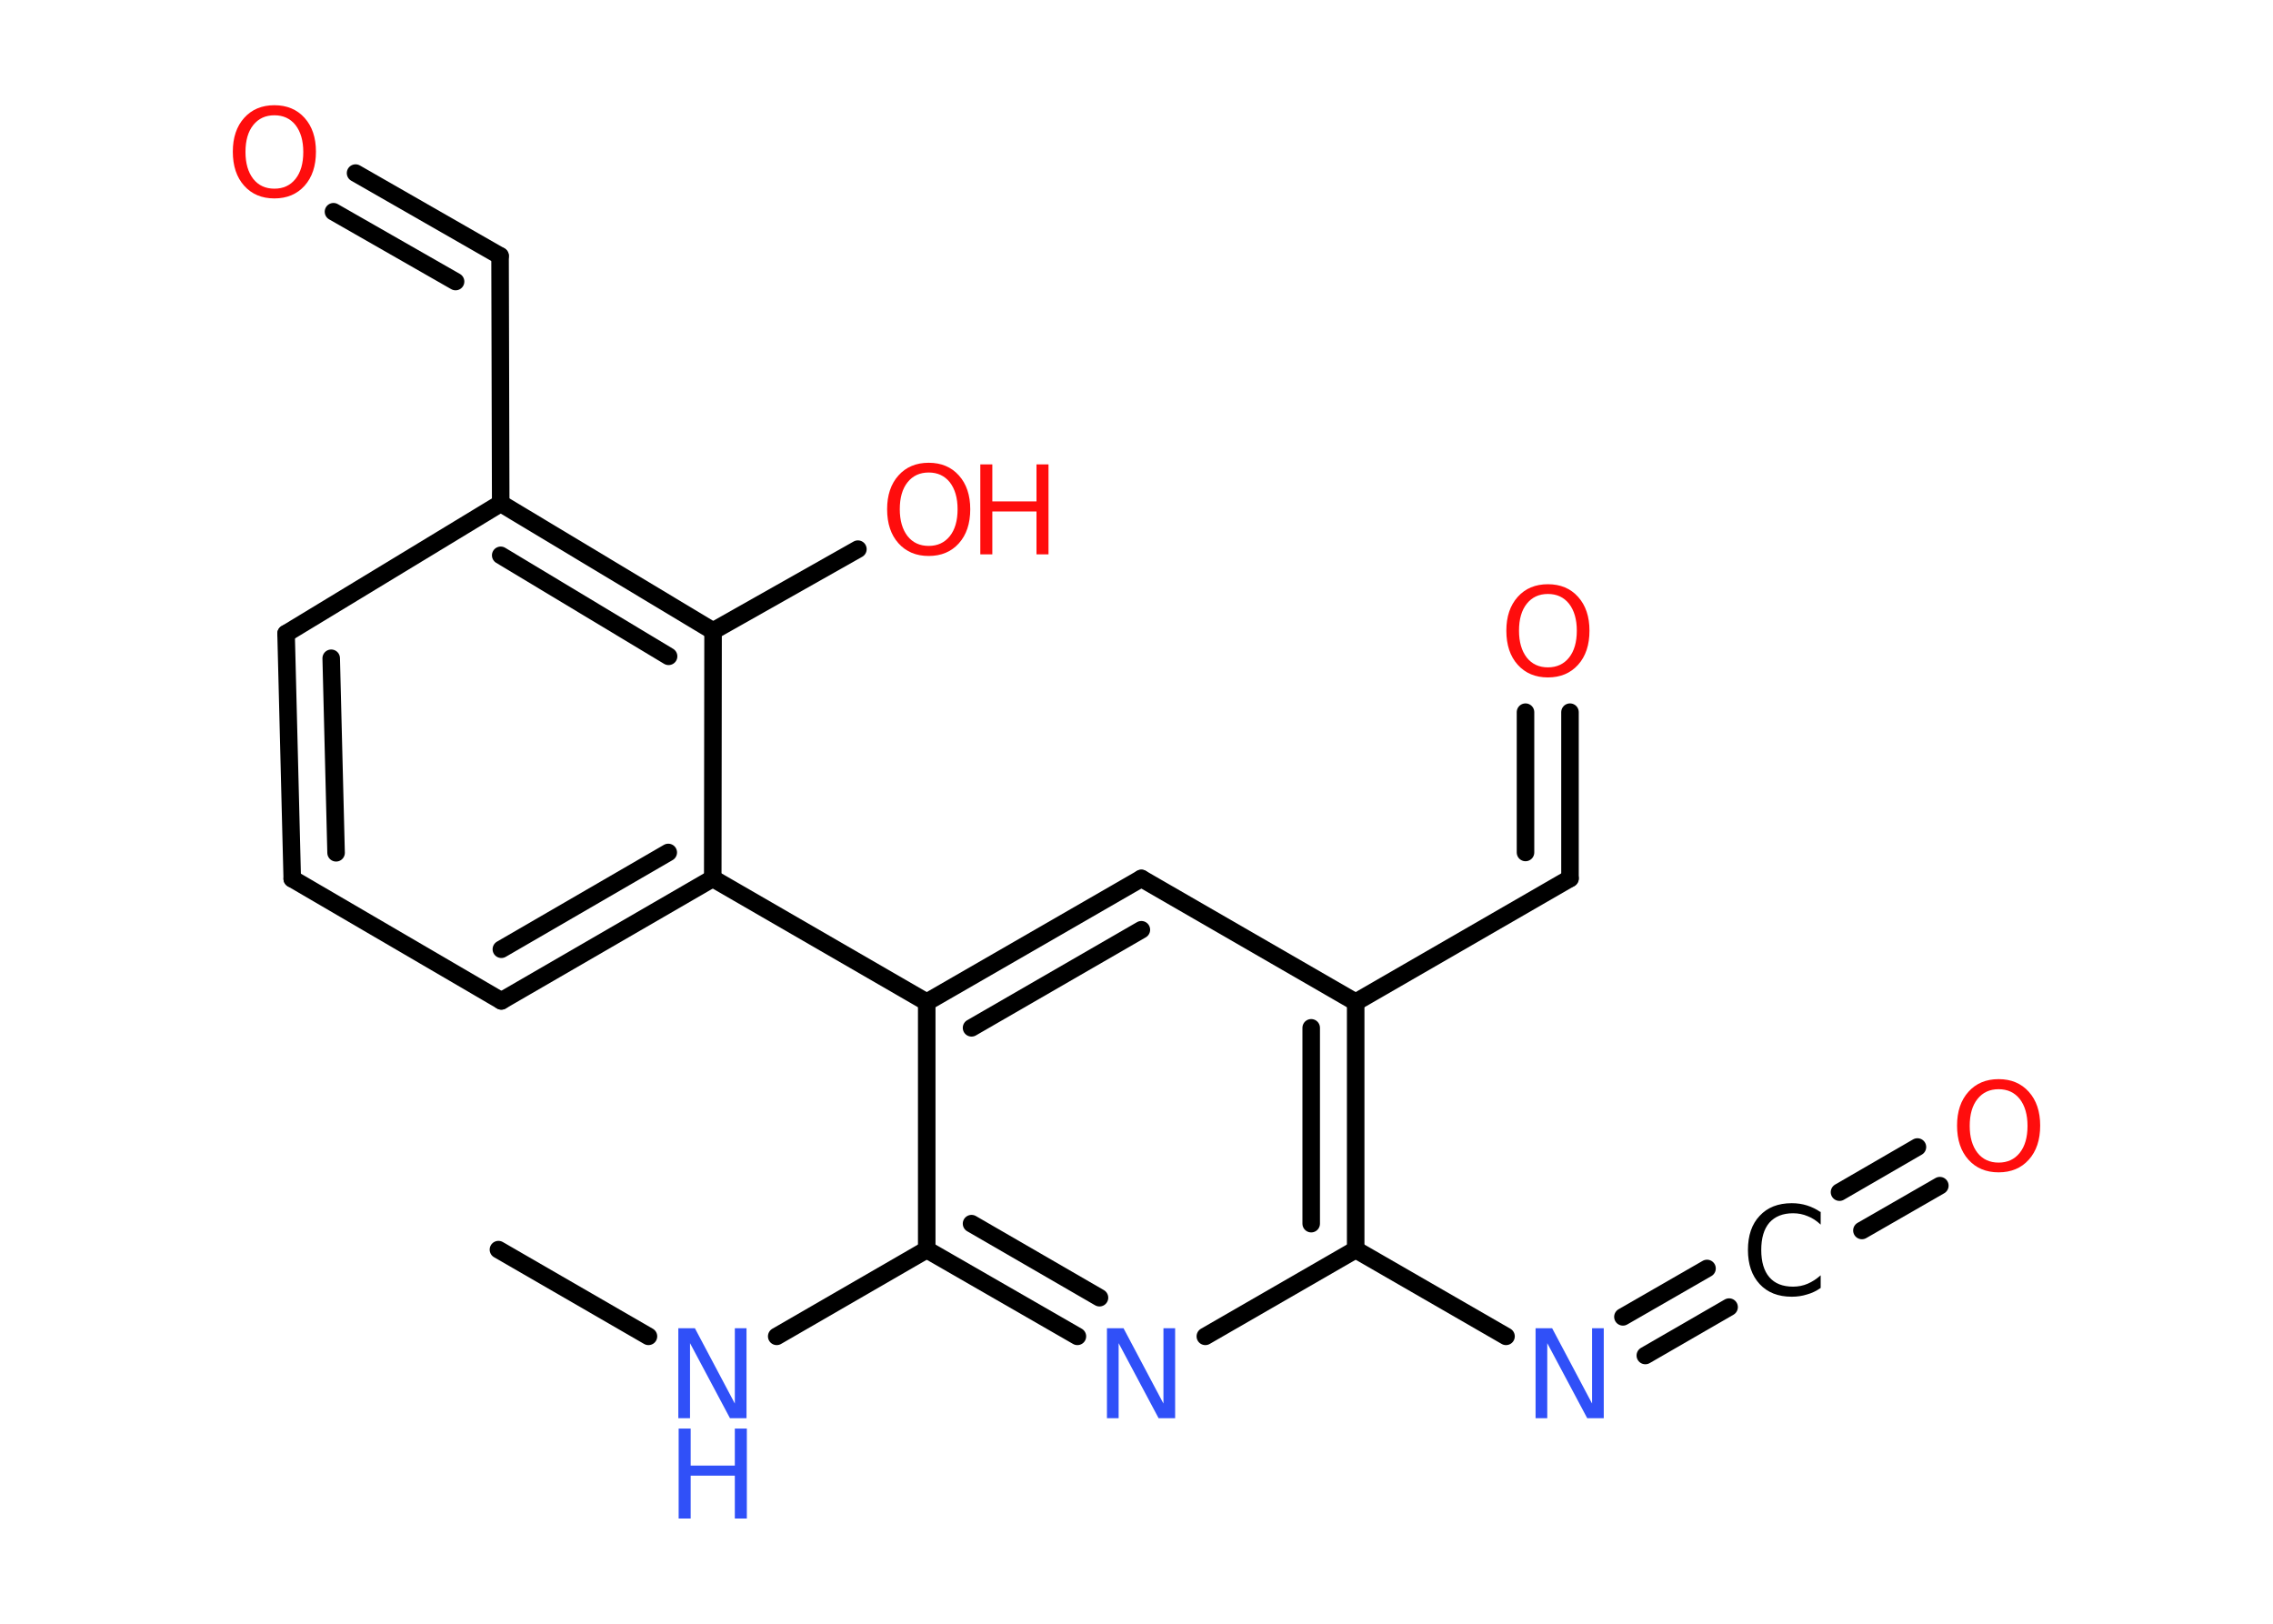 <?xml version='1.0' encoding='UTF-8'?>
<!DOCTYPE svg PUBLIC "-//W3C//DTD SVG 1.1//EN" "http://www.w3.org/Graphics/SVG/1.1/DTD/svg11.dtd">
<svg version='1.2' xmlns='http://www.w3.org/2000/svg' xmlns:xlink='http://www.w3.org/1999/xlink' width='70.0mm' height='50.0mm' viewBox='0 0 70.0 50.0'>
  <desc>Generated by the Chemistry Development Kit (http://github.com/cdk)</desc>
  <g stroke-linecap='round' stroke-linejoin='round' stroke='#000000' stroke-width='.54' fill='#FF0D0D'>
    <rect x='.0' y='.0' width='70.0' height='50.0' fill='#FFFFFF' stroke='none'/>
    <g id='mol1' class='mol'>
      <line id='mol1bnd1' class='bond' x1='15.35' y1='38.48' x2='19.97' y2='41.15'/>
      <line id='mol1bnd2' class='bond' x1='23.92' y1='41.15' x2='28.54' y2='38.48'/>
      <g id='mol1bnd3' class='bond'>
        <line x1='28.54' y1='38.48' x2='33.18' y2='41.15'/>
        <line x1='29.92' y1='37.68' x2='33.86' y2='39.96'/>
      </g>
      <line id='mol1bnd4' class='bond' x1='37.12' y1='41.15' x2='41.75' y2='38.48'/>
      <line id='mol1bnd5' class='bond' x1='41.75' y1='38.48' x2='46.38' y2='41.15'/>
      <g id='mol1bnd6' class='bond'>
        <line x1='49.98' y1='40.55' x2='52.57' y2='39.06'/>
        <line x1='50.67' y1='41.74' x2='53.25' y2='40.25'/>
      </g>
      <g id='mol1bnd7' class='bond'>
        <line x1='56.65' y1='36.71' x2='59.05' y2='35.32'/>
        <line x1='57.34' y1='37.89' x2='59.74' y2='36.51'/>
      </g>
      <g id='mol1bnd8' class='bond'>
        <line x1='41.75' y1='38.48' x2='41.75' y2='30.86'/>
        <line x1='40.38' y1='37.68' x2='40.38' y2='31.65'/>
      </g>
      <line id='mol1bnd9' class='bond' x1='41.75' y1='30.86' x2='48.35' y2='27.05'/>
      <g id='mol1bnd10' class='bond'>
        <line x1='48.35' y1='27.05' x2='48.35' y2='21.93'/>
        <line x1='46.98' y1='26.25' x2='46.98' y2='21.93'/>
      </g>
      <line id='mol1bnd11' class='bond' x1='41.75' y1='30.86' x2='35.15' y2='27.05'/>
      <g id='mol1bnd12' class='bond'>
        <line x1='35.15' y1='27.05' x2='28.54' y2='30.86'/>
        <line x1='35.15' y1='28.63' x2='29.92' y2='31.65'/>
      </g>
      <line id='mol1bnd13' class='bond' x1='28.54' y1='38.48' x2='28.54' y2='30.86'/>
      <line id='mol1bnd14' class='bond' x1='28.54' y1='30.86' x2='21.95' y2='27.05'/>
      <g id='mol1bnd15' class='bond'>
        <line x1='15.44' y1='30.82' x2='21.95' y2='27.05'/>
        <line x1='15.44' y1='29.23' x2='20.58' y2='26.25'/>
      </g>
      <line id='mol1bnd16' class='bond' x1='15.44' y1='30.82' x2='9.0' y2='27.06'/>
      <g id='mol1bnd17' class='bond'>
        <line x1='8.81' y1='19.51' x2='9.0' y2='27.06'/>
        <line x1='10.2' y1='20.27' x2='10.35' y2='26.26'/>
      </g>
      <line id='mol1bnd18' class='bond' x1='8.81' y1='19.51' x2='15.42' y2='15.5'/>
      <line id='mol1bnd19' class='bond' x1='15.42' y1='15.5' x2='15.4' y2='7.88'/>
      <g id='mol1bnd20' class='bond'>
        <line x1='15.4' y1='7.88' x2='10.95' y2='5.33'/>
        <line x1='14.03' y1='8.67' x2='10.27' y2='6.52'/>
      </g>
      <g id='mol1bnd21' class='bond'>
        <line x1='21.96' y1='19.43' x2='15.42' y2='15.5'/>
        <line x1='20.59' y1='20.21' x2='15.42' y2='17.1'/>
      </g>
      <line id='mol1bnd22' class='bond' x1='21.95' y1='27.05' x2='21.96' y2='19.43'/>
      <line id='mol1bnd23' class='bond' x1='21.96' y1='19.43' x2='26.42' y2='16.91'/>
      <g id='mol1atm2' class='atom'>
        <path d='M20.9 40.9h.5l1.23 2.32v-2.32h.36v2.77h-.51l-1.23 -2.31v2.31h-.36v-2.77z' stroke='none' fill='#3050F8'/>
        <path d='M20.9 43.99h.37v1.14h1.36v-1.14h.37v2.77h-.37v-1.32h-1.36v1.32h-.37v-2.77z' stroke='none' fill='#3050F8'/>
      </g>
      <path id='mol1atm4' class='atom' d='M34.1 40.9h.5l1.23 2.32v-2.32h.36v2.77h-.51l-1.23 -2.31v2.31h-.36v-2.77z' stroke='none' fill='#3050F8'/>
      <path id='mol1atm6' class='atom' d='M47.3 40.9h.5l1.23 2.32v-2.32h.36v2.77h-.51l-1.23 -2.31v2.31h-.36v-2.77z' stroke='none' fill='#3050F8'/>
      <path id='mol1atm7' class='atom' d='M56.07 37.31v.4q-.19 -.18 -.4 -.26q-.21 -.09 -.45 -.09q-.47 .0 -.73 .29q-.25 .29 -.25 .84q.0 .55 .25 .84q.25 .29 .73 .29q.24 .0 .45 -.09q.21 -.09 .4 -.26v.39q-.2 .14 -.42 .2q-.22 .07 -.47 .07q-.63 .0 -.99 -.39q-.36 -.39 -.36 -1.05q.0 -.67 .36 -1.05q.36 -.39 .99 -.39q.25 .0 .47 .07q.22 .07 .41 .2z' stroke='none' fill='#000000'/>
      <path id='mol1atm8' class='atom' d='M61.55 33.54q-.41 .0 -.65 .3q-.24 .3 -.24 .83q.0 .52 .24 .83q.24 .3 .65 .3q.41 .0 .65 -.3q.24 -.3 .24 -.83q.0 -.52 -.24 -.83q-.24 -.3 -.65 -.3zM61.55 33.23q.58 .0 .93 .39q.35 .39 .35 1.04q.0 .66 -.35 1.05q-.35 .39 -.93 .39q-.58 .0 -.93 -.39q-.35 -.39 -.35 -1.05q.0 -.65 .35 -1.04q.35 -.39 .93 -.39z' stroke='none'/>
      <path id='mol1atm11' class='atom' d='M47.67 18.29q-.41 .0 -.65 .3q-.24 .3 -.24 .83q.0 .52 .24 .83q.24 .3 .65 .3q.41 .0 .65 -.3q.24 -.3 .24 -.83q.0 -.52 -.24 -.83q-.24 -.3 -.65 -.3zM47.67 17.99q.58 .0 .93 .39q.35 .39 .35 1.04q.0 .66 -.35 1.05q-.35 .39 -.93 .39q-.58 .0 -.93 -.39q-.35 -.39 -.35 -1.05q.0 -.65 .35 -1.04q.35 -.39 .93 -.39z' stroke='none'/>
      <path id='mol1atm20' class='atom' d='M8.45 3.55q-.41 .0 -.65 .3q-.24 .3 -.24 .83q.0 .52 .24 .83q.24 .3 .65 .3q.41 .0 .65 -.3q.24 -.3 .24 -.83q.0 -.52 -.24 -.83q-.24 -.3 -.65 -.3zM8.45 3.24q.58 .0 .93 .39q.35 .39 .35 1.04q.0 .66 -.35 1.05q-.35 .39 -.93 .39q-.58 .0 -.93 -.39q-.35 -.39 -.35 -1.05q.0 -.65 .35 -1.04q.35 -.39 .93 -.39z' stroke='none'/>
      <g id='mol1atm22' class='atom'>
        <path d='M28.6 14.55q-.41 .0 -.65 .3q-.24 .3 -.24 .83q.0 .52 .24 .83q.24 .3 .65 .3q.41 .0 .65 -.3q.24 -.3 .24 -.83q.0 -.52 -.24 -.83q-.24 -.3 -.65 -.3zM28.6 14.25q.58 .0 .93 .39q.35 .39 .35 1.04q.0 .66 -.35 1.05q-.35 .39 -.93 .39q-.58 .0 -.93 -.39q-.35 -.39 -.35 -1.05q.0 -.65 .35 -1.04q.35 -.39 .93 -.39z' stroke='none'/>
        <path d='M30.19 14.3h.37v1.14h1.36v-1.14h.37v2.77h-.37v-1.32h-1.36v1.32h-.37v-2.77z' stroke='none'/>
      </g>
    </g>
  </g>
</svg>
